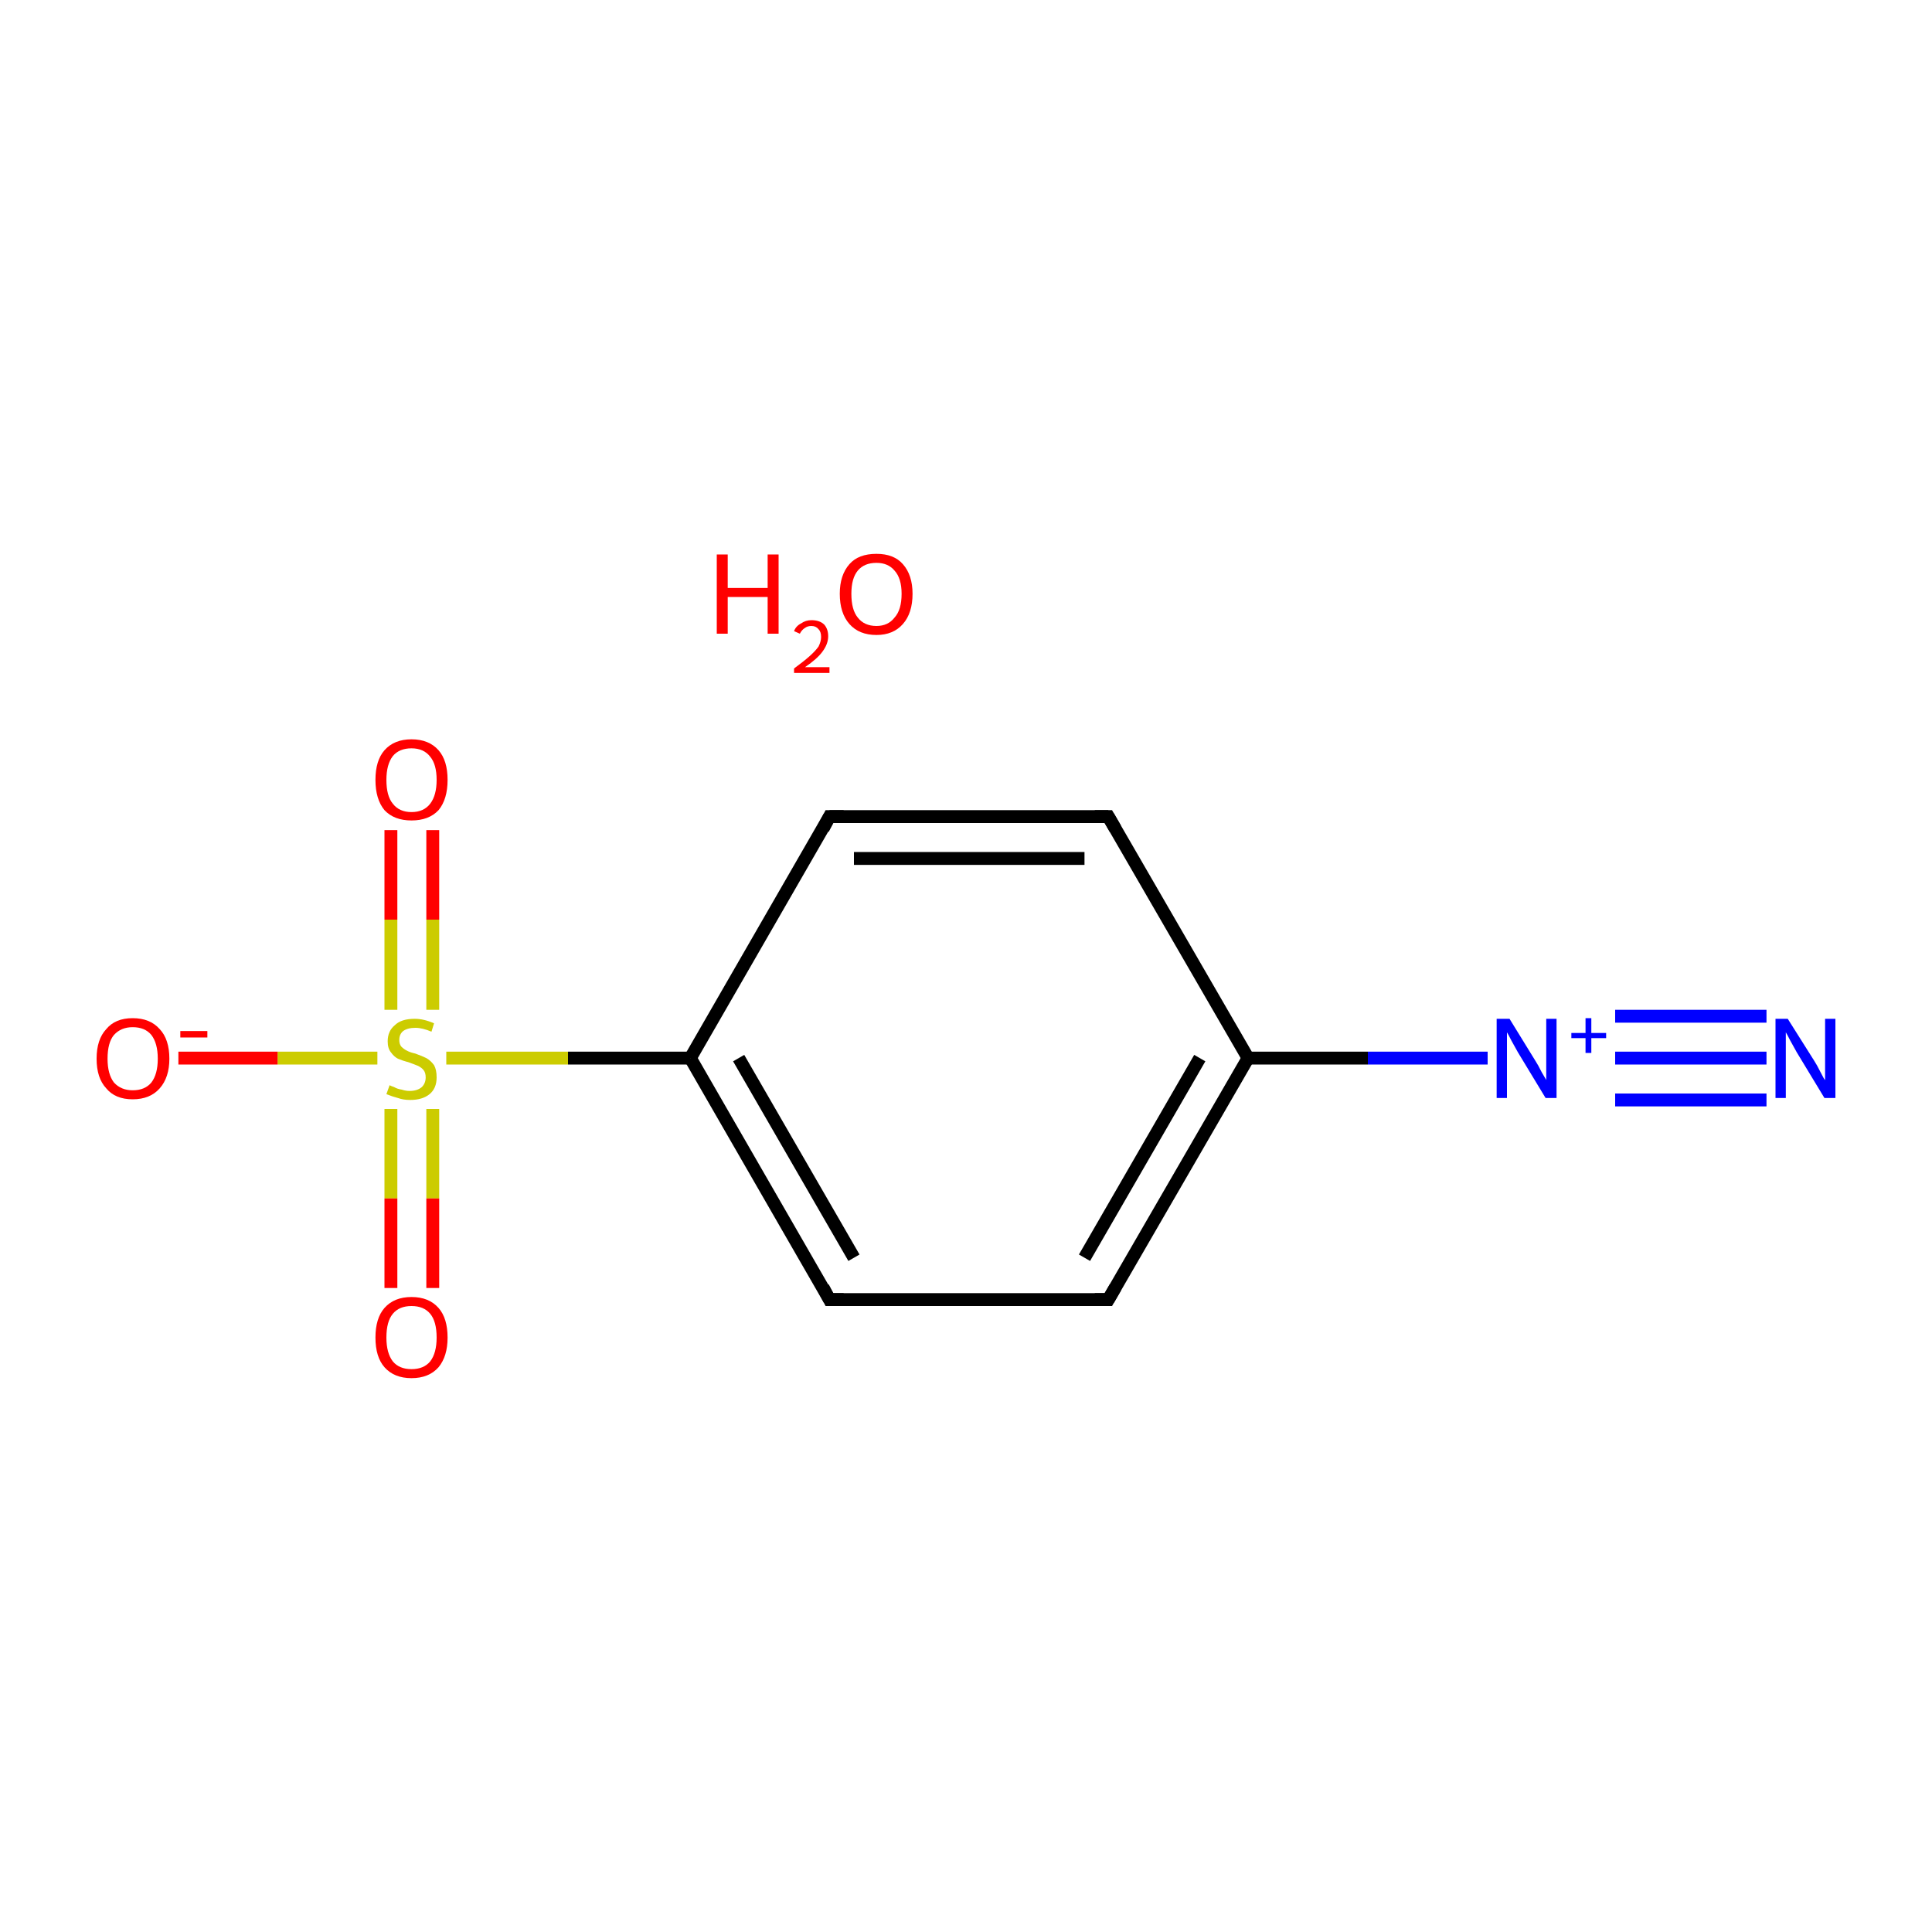 <?xml version='1.0' encoding='iso-8859-1'?>
<svg version='1.1' baseProfile='full'
              xmlns='http://www.w3.org/2000/svg'
                      xmlns:rdkit='http://www.rdkit.org/xml'
                      xmlns:xlink='http://www.w3.org/1999/xlink'
                  xml:space='preserve'
width='300px' height='300px' viewBox='0 0 300 300'>
<!-- END OF HEADER -->
<rect style='opacity:1.0;fill:#FFFFFF;stroke:none' width='300.0' height='300.0' x='0.0' y='0.0'> </rect>
<path class='bond-0 atom-0 atom-1' d='M 274.3,164.3 L 250.8,164.3' style='fill:none;fill-rule:evenodd;stroke:#0000FF;stroke-width:2.0px;stroke-linecap:butt;stroke-linejoin:miter;stroke-opacity:1' />
<path class='bond-0 atom-0 atom-1' d='M 274.3,170.8 L 250.8,170.8' style='fill:none;fill-rule:evenodd;stroke:#0000FF;stroke-width:2.0px;stroke-linecap:butt;stroke-linejoin:miter;stroke-opacity:1' />
<path class='bond-0 atom-0 atom-1' d='M 274.3,157.8 L 250.8,157.8' style='fill:none;fill-rule:evenodd;stroke:#0000FF;stroke-width:2.0px;stroke-linecap:butt;stroke-linejoin:miter;stroke-opacity:1' />
<path class='bond-1 atom-1 atom-2' d='M 231.0,164.3 L 212.4,164.3' style='fill:none;fill-rule:evenodd;stroke:#0000FF;stroke-width:2.0px;stroke-linecap:butt;stroke-linejoin:miter;stroke-opacity:1' />
<path class='bond-1 atom-1 atom-2' d='M 212.4,164.3 L 193.8,164.3' style='fill:none;fill-rule:evenodd;stroke:#000000;stroke-width:2.0px;stroke-linecap:butt;stroke-linejoin:miter;stroke-opacity:1' />
<path class='bond-2 atom-2 atom-3' d='M 193.8,164.3 L 172.1,201.8' style='fill:none;fill-rule:evenodd;stroke:#000000;stroke-width:2.0px;stroke-linecap:butt;stroke-linejoin:miter;stroke-opacity:1' />
<path class='bond-2 atom-2 atom-3' d='M 186.3,164.3 L 168.4,195.3' style='fill:none;fill-rule:evenodd;stroke:#000000;stroke-width:2.0px;stroke-linecap:butt;stroke-linejoin:miter;stroke-opacity:1' />
<path class='bond-3 atom-3 atom-4' d='M 172.1,201.8 L 128.8,201.8' style='fill:none;fill-rule:evenodd;stroke:#000000;stroke-width:2.0px;stroke-linecap:butt;stroke-linejoin:miter;stroke-opacity:1' />
<path class='bond-4 atom-4 atom-5' d='M 128.8,201.8 L 107.2,164.3' style='fill:none;fill-rule:evenodd;stroke:#000000;stroke-width:2.0px;stroke-linecap:butt;stroke-linejoin:miter;stroke-opacity:1' />
<path class='bond-4 atom-4 atom-5' d='M 132.6,195.3 L 114.7,164.3' style='fill:none;fill-rule:evenodd;stroke:#000000;stroke-width:2.0px;stroke-linecap:butt;stroke-linejoin:miter;stroke-opacity:1' />
<path class='bond-5 atom-5 atom-6' d='M 107.2,164.3 L 88.2,164.3' style='fill:none;fill-rule:evenodd;stroke:#000000;stroke-width:2.0px;stroke-linecap:butt;stroke-linejoin:miter;stroke-opacity:1' />
<path class='bond-5 atom-5 atom-6' d='M 88.2,164.3 L 69.3,164.3' style='fill:none;fill-rule:evenodd;stroke:#CCCC00;stroke-width:2.0px;stroke-linecap:butt;stroke-linejoin:miter;stroke-opacity:1' />
<path class='bond-6 atom-6 atom-7' d='M 67.2,156.8 L 67.2,142.8' style='fill:none;fill-rule:evenodd;stroke:#CCCC00;stroke-width:2.0px;stroke-linecap:butt;stroke-linejoin:miter;stroke-opacity:1' />
<path class='bond-6 atom-6 atom-7' d='M 67.2,142.8 L 67.2,128.9' style='fill:none;fill-rule:evenodd;stroke:#FF0000;stroke-width:2.0px;stroke-linecap:butt;stroke-linejoin:miter;stroke-opacity:1' />
<path class='bond-6 atom-6 atom-7' d='M 60.7,156.8 L 60.7,142.8' style='fill:none;fill-rule:evenodd;stroke:#CCCC00;stroke-width:2.0px;stroke-linecap:butt;stroke-linejoin:miter;stroke-opacity:1' />
<path class='bond-6 atom-6 atom-7' d='M 60.7,142.8 L 60.7,128.9' style='fill:none;fill-rule:evenodd;stroke:#FF0000;stroke-width:2.0px;stroke-linecap:butt;stroke-linejoin:miter;stroke-opacity:1' />
<path class='bond-7 atom-6 atom-8' d='M 60.7,172.2 L 60.7,186.1' style='fill:none;fill-rule:evenodd;stroke:#CCCC00;stroke-width:2.0px;stroke-linecap:butt;stroke-linejoin:miter;stroke-opacity:1' />
<path class='bond-7 atom-6 atom-8' d='M 60.7,186.1 L 60.7,200.0' style='fill:none;fill-rule:evenodd;stroke:#FF0000;stroke-width:2.0px;stroke-linecap:butt;stroke-linejoin:miter;stroke-opacity:1' />
<path class='bond-7 atom-6 atom-8' d='M 67.2,172.2 L 67.2,186.1' style='fill:none;fill-rule:evenodd;stroke:#CCCC00;stroke-width:2.0px;stroke-linecap:butt;stroke-linejoin:miter;stroke-opacity:1' />
<path class='bond-7 atom-6 atom-8' d='M 67.2,186.1 L 67.2,200.0' style='fill:none;fill-rule:evenodd;stroke:#FF0000;stroke-width:2.0px;stroke-linecap:butt;stroke-linejoin:miter;stroke-opacity:1' />
<path class='bond-8 atom-6 atom-9' d='M 58.6,164.3 L 43.1,164.3' style='fill:none;fill-rule:evenodd;stroke:#CCCC00;stroke-width:2.0px;stroke-linecap:butt;stroke-linejoin:miter;stroke-opacity:1' />
<path class='bond-8 atom-6 atom-9' d='M 43.1,164.3 L 27.7,164.3' style='fill:none;fill-rule:evenodd;stroke:#FF0000;stroke-width:2.0px;stroke-linecap:butt;stroke-linejoin:miter;stroke-opacity:1' />
<path class='bond-9 atom-5 atom-10' d='M 107.2,164.3 L 128.8,126.8' style='fill:none;fill-rule:evenodd;stroke:#000000;stroke-width:2.0px;stroke-linecap:butt;stroke-linejoin:miter;stroke-opacity:1' />
<path class='bond-10 atom-10 atom-11' d='M 128.8,126.8 L 172.1,126.8' style='fill:none;fill-rule:evenodd;stroke:#000000;stroke-width:2.0px;stroke-linecap:butt;stroke-linejoin:miter;stroke-opacity:1' />
<path class='bond-10 atom-10 atom-11' d='M 132.6,133.3 L 168.4,133.3' style='fill:none;fill-rule:evenodd;stroke:#000000;stroke-width:2.0px;stroke-linecap:butt;stroke-linejoin:miter;stroke-opacity:1' />
<path class='bond-11 atom-11 atom-2' d='M 172.1,126.8 L 193.8,164.3' style='fill:none;fill-rule:evenodd;stroke:#000000;stroke-width:2.0px;stroke-linecap:butt;stroke-linejoin:miter;stroke-opacity:1' />
<path d='M 173.2,199.9 L 172.1,201.8 L 170.0,201.8' style='fill:none;stroke:#000000;stroke-width:2.0px;stroke-linecap:butt;stroke-linejoin:miter;stroke-miterlimit:10;stroke-opacity:1;' />
<path d='M 131.0,201.8 L 128.8,201.8 L 127.8,199.9' style='fill:none;stroke:#000000;stroke-width:2.0px;stroke-linecap:butt;stroke-linejoin:miter;stroke-miterlimit:10;stroke-opacity:1;' />
<path d='M 127.8,128.7 L 128.8,126.8 L 131.0,126.8' style='fill:none;stroke:#000000;stroke-width:2.0px;stroke-linecap:butt;stroke-linejoin:miter;stroke-miterlimit:10;stroke-opacity:1;' />
<path d='M 170.0,126.8 L 172.1,126.8 L 173.2,128.7' style='fill:none;stroke:#000000;stroke-width:2.0px;stroke-linecap:butt;stroke-linejoin:miter;stroke-miterlimit:10;stroke-opacity:1;' />
<path class='atom-0' d='M 277.6 158.2
L 281.7 164.7
Q 282.1 165.3, 282.7 166.5
Q 283.3 167.7, 283.4 167.7
L 283.4 158.2
L 285.0 158.2
L 285.0 170.5
L 283.3 170.5
L 279.0 163.4
Q 278.5 162.5, 278.0 161.6
Q 277.5 160.6, 277.3 160.3
L 277.3 170.5
L 275.7 170.5
L 275.7 158.2
L 277.6 158.2
' fill='#0000FF'/>
<path class='atom-1' d='M 234.4 158.2
L 238.4 164.7
Q 238.8 165.3, 239.4 166.5
Q 240.1 167.7, 240.1 167.7
L 240.1 158.2
L 241.7 158.2
L 241.7 170.5
L 240.0 170.5
L 235.7 163.4
Q 235.2 162.5, 234.7 161.6
Q 234.2 160.6, 234.0 160.3
L 234.0 170.5
L 232.4 170.5
L 232.4 158.2
L 234.4 158.2
' fill='#0000FF'/>
<path class='atom-1' d='M 244.0 160.4
L 246.2 160.4
L 246.2 158.1
L 247.1 158.1
L 247.1 160.4
L 249.4 160.4
L 249.4 161.2
L 247.1 161.2
L 247.1 163.5
L 246.2 163.5
L 246.2 161.2
L 244.0 161.2
L 244.0 160.4
' fill='#0000FF'/>
<path class='atom-6' d='M 60.5 168.5
Q 60.6 168.6, 61.2 168.8
Q 61.7 169.1, 62.4 169.2
Q 63.0 169.4, 63.6 169.4
Q 64.8 169.4, 65.5 168.8
Q 66.1 168.2, 66.1 167.3
Q 66.1 166.6, 65.8 166.2
Q 65.5 165.8, 64.9 165.5
Q 64.4 165.3, 63.6 165.0
Q 62.5 164.7, 61.8 164.4
Q 61.2 164.1, 60.7 163.4
Q 60.2 162.8, 60.2 161.7
Q 60.2 160.1, 61.3 159.2
Q 62.3 158.2, 64.4 158.2
Q 65.8 158.2, 67.4 158.9
L 67.0 160.2
Q 65.6 159.6, 64.5 159.6
Q 63.3 159.6, 62.6 160.1
Q 62.0 160.6, 62.0 161.5
Q 62.0 162.1, 62.3 162.5
Q 62.7 162.9, 63.1 163.1
Q 63.6 163.4, 64.5 163.6
Q 65.6 164.0, 66.2 164.3
Q 66.9 164.7, 67.4 165.4
Q 67.8 166.1, 67.8 167.3
Q 67.8 169.0, 66.7 169.9
Q 65.6 170.8, 63.7 170.8
Q 62.6 170.8, 61.8 170.5
Q 61.0 170.3, 60.0 169.9
L 60.5 168.5
' fill='#CCCC00'/>
<path class='atom-7' d='M 58.3 121.1
Q 58.3 118.1, 59.7 116.5
Q 61.2 114.8, 63.9 114.8
Q 66.6 114.8, 68.1 116.5
Q 69.5 118.1, 69.5 121.1
Q 69.5 124.1, 68.1 125.8
Q 66.6 127.4, 63.9 127.4
Q 61.2 127.4, 59.7 125.8
Q 58.3 124.1, 58.3 121.1
M 63.9 126.1
Q 65.8 126.1, 66.8 124.8
Q 67.8 123.5, 67.8 121.1
Q 67.8 118.7, 66.8 117.5
Q 65.8 116.2, 63.9 116.2
Q 62.0 116.2, 61.0 117.4
Q 60.0 118.7, 60.0 121.1
Q 60.0 123.6, 61.0 124.8
Q 62.0 126.1, 63.9 126.1
' fill='#FF0000'/>
<path class='atom-8' d='M 58.3 207.7
Q 58.3 204.7, 59.7 203.1
Q 61.2 201.4, 63.9 201.4
Q 66.6 201.4, 68.1 203.1
Q 69.5 204.7, 69.5 207.7
Q 69.5 210.6, 68.1 212.3
Q 66.6 214.0, 63.9 214.0
Q 61.2 214.0, 59.7 212.3
Q 58.3 210.7, 58.3 207.7
M 63.9 212.6
Q 65.8 212.6, 66.8 211.4
Q 67.8 210.1, 67.8 207.7
Q 67.8 205.2, 66.8 204.0
Q 65.8 202.8, 63.9 202.8
Q 62.0 202.8, 61.0 204.0
Q 60.0 205.2, 60.0 207.7
Q 60.0 210.1, 61.0 211.4
Q 62.0 212.6, 63.9 212.6
' fill='#FF0000'/>
<path class='atom-9' d='M 15.0 164.4
Q 15.0 161.4, 16.5 159.8
Q 17.9 158.1, 20.6 158.1
Q 23.3 158.1, 24.8 159.8
Q 26.3 161.4, 26.3 164.4
Q 26.3 167.3, 24.8 169.0
Q 23.3 170.7, 20.6 170.7
Q 17.9 170.7, 16.5 169.0
Q 15.0 167.4, 15.0 164.4
M 20.6 169.3
Q 22.5 169.3, 23.5 168.1
Q 24.5 166.8, 24.5 164.4
Q 24.5 162.0, 23.5 160.7
Q 22.5 159.5, 20.6 159.5
Q 18.8 159.5, 17.7 160.7
Q 16.7 161.9, 16.7 164.4
Q 16.7 166.8, 17.7 168.1
Q 18.8 169.3, 20.6 169.3
' fill='#FF0000'/>
<path class='atom-9' d='M 28.0 160.1
L 32.2 160.1
L 32.2 161.1
L 28.0 161.1
L 28.0 160.1
' fill='#FF0000'/>
<path class='atom-12' d='M 111.3 86.1
L 113.0 86.1
L 113.0 91.3
L 119.2 91.3
L 119.2 86.1
L 120.9 86.1
L 120.9 98.4
L 119.2 98.4
L 119.2 92.7
L 113.0 92.7
L 113.0 98.4
L 111.3 98.4
L 111.3 86.1
' fill='#FF0000'/>
<path class='atom-12' d='M 123.3 98.0
Q 123.6 97.2, 124.4 96.8
Q 125.1 96.3, 126.0 96.3
Q 127.3 96.3, 128.0 97.0
Q 128.6 97.7, 128.6 98.8
Q 128.6 100.0, 127.7 101.2
Q 126.9 102.3, 125.0 103.6
L 128.8 103.6
L 128.8 104.5
L 123.3 104.5
L 123.3 103.8
Q 124.8 102.7, 125.7 101.9
Q 126.6 101.1, 127.1 100.4
Q 127.5 99.6, 127.5 98.9
Q 127.5 98.1, 127.1 97.7
Q 126.7 97.2, 126.0 97.2
Q 125.4 97.2, 125.0 97.5
Q 124.5 97.8, 124.2 98.4
L 123.3 98.0
' fill='#FF0000'/>
<path class='atom-12' d='M 130.4 92.2
Q 130.4 89.3, 131.9 87.6
Q 133.3 86.0, 136.1 86.0
Q 138.8 86.0, 140.2 87.6
Q 141.7 89.3, 141.7 92.2
Q 141.7 95.2, 140.2 96.9
Q 138.7 98.6, 136.1 98.6
Q 133.4 98.6, 131.9 96.9
Q 130.4 95.2, 130.4 92.2
M 136.1 97.2
Q 137.9 97.2, 138.9 95.9
Q 140.0 94.7, 140.0 92.2
Q 140.0 89.8, 138.9 88.6
Q 137.9 87.4, 136.1 87.4
Q 134.2 87.4, 133.2 88.6
Q 132.2 89.8, 132.2 92.2
Q 132.2 94.7, 133.2 95.9
Q 134.2 97.2, 136.1 97.2
' fill='#FF0000'/>
</svg>
